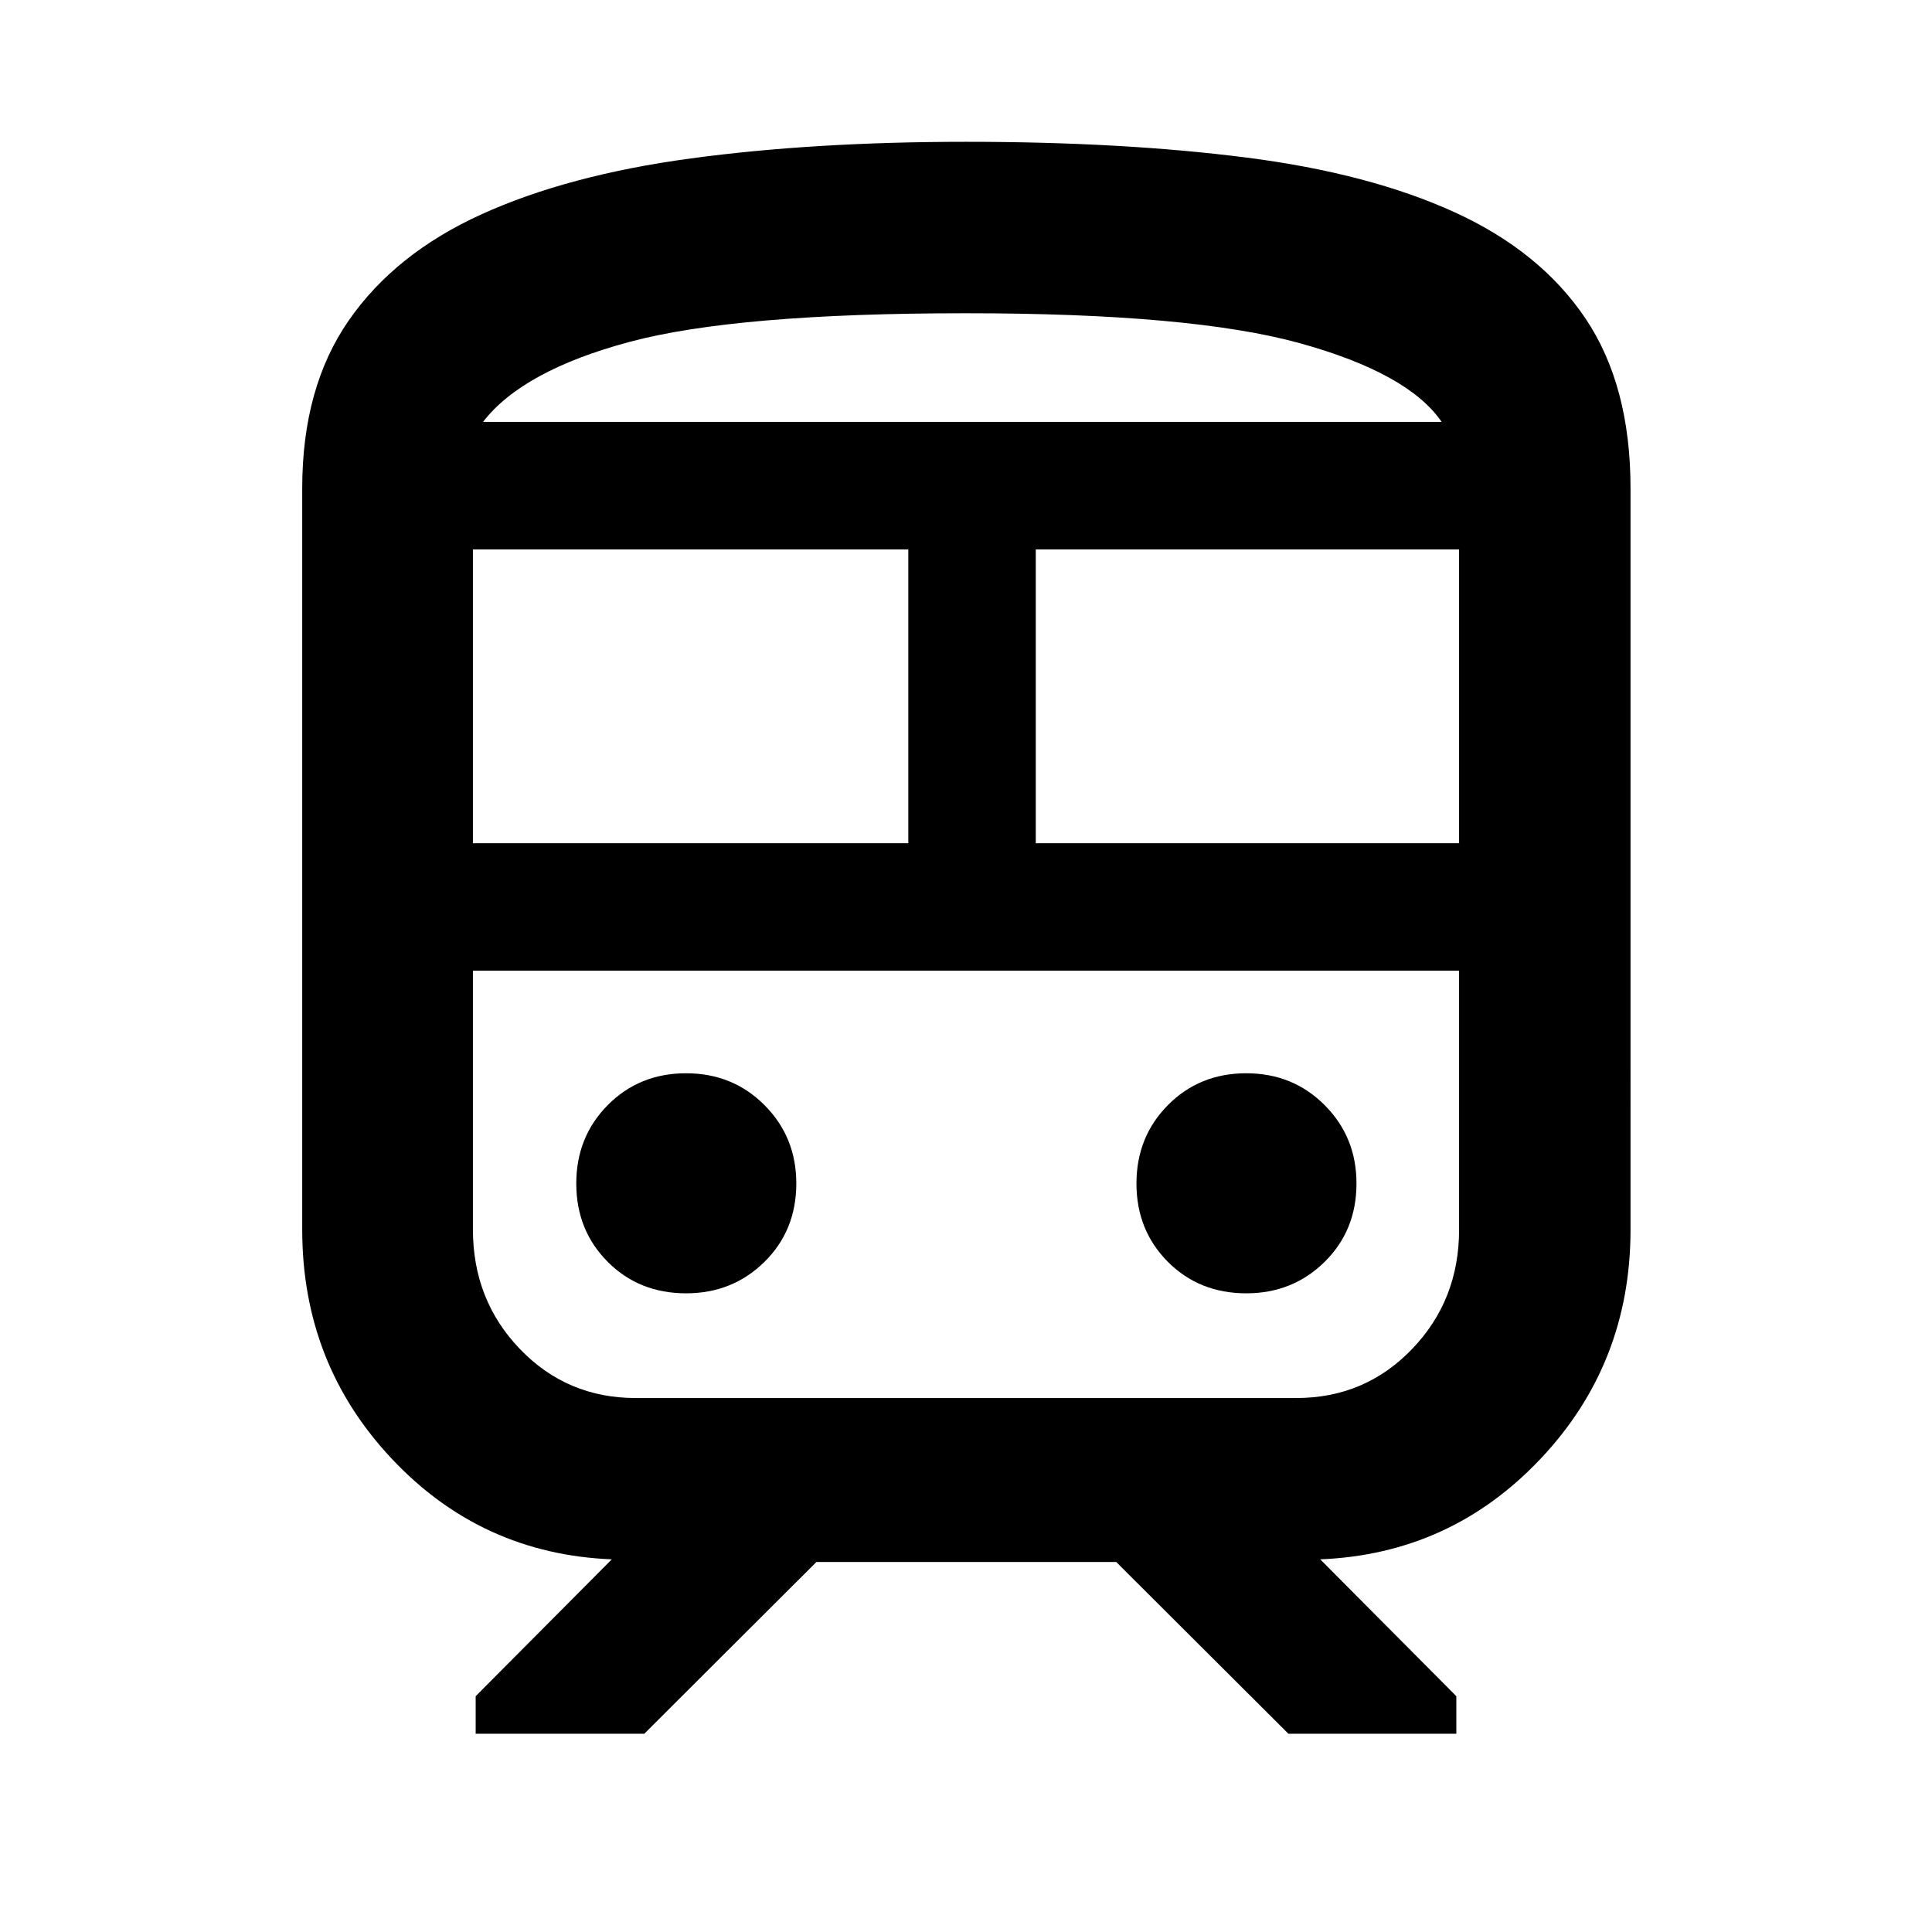 <svg xmlns="http://www.w3.org/2000/svg" height="40" viewBox="0 -960 960 960" width="40"><path d="M150.17-349v-368.33q0-50.07 23.07-83.36 23.07-33.3 65.96-52.8 42.88-19.5 104.01-27.78 61.12-8.27 136.79-8.27 78.07 0 139.25 7.82 61.18 7.81 103.69 27.25 42.51 19.45 64.89 52.73 22.37 33.29 22.37 84.41V-349q0 66.54-44.69 113.86-44.69 47.33-109.5 49.97l67.63 68v18.66H640.2l-85.54-85.34H405.67l-85.53 85.34h-83.78v-18.66l67.63-68q-64.81-2.64-109.31-49.97-44.51-47.32-44.51-113.86ZM480-804.35q-114.17 0-167.25 14.25T240-750.35h476.35q-16.5-24.16-70.34-39.08-53.84-14.92-166.01-14.92ZM234.99-541.01h216.34v-146H234.99v146Zm409.15 63.33H234.99h490.02-80.87Zm-129.47-63.33h210.34v-146H514.67v146ZM340.94-317.36q23.03 0 38.89-15.6 15.85-15.6 15.85-39 0-23.03-15.78-38.88-15.79-15.86-39-15.86-23.22 0-38.89 15.79-15.66 15.79-15.66 39t15.59 38.88q15.6 15.67 39 15.67Zm278.35 0q23.03 0 38.88-15.6 15.86-15.6 15.86-39 0-23.03-15.79-38.88-15.78-15.86-39-15.86-23.21 0-38.88 15.79-15.66 15.79-15.66 39t15.59 38.88q15.6 15.67 39 15.67Zm-303.43 52.03h328.28q34.08 0 57.48-24.31 23.39-24.31 23.39-59.33v-128.71H234.99v128.55q0 35.18 23.39 59.49 23.4 24.31 57.48 24.31ZM480-750.35h236.35H240h240Z"/></svg>